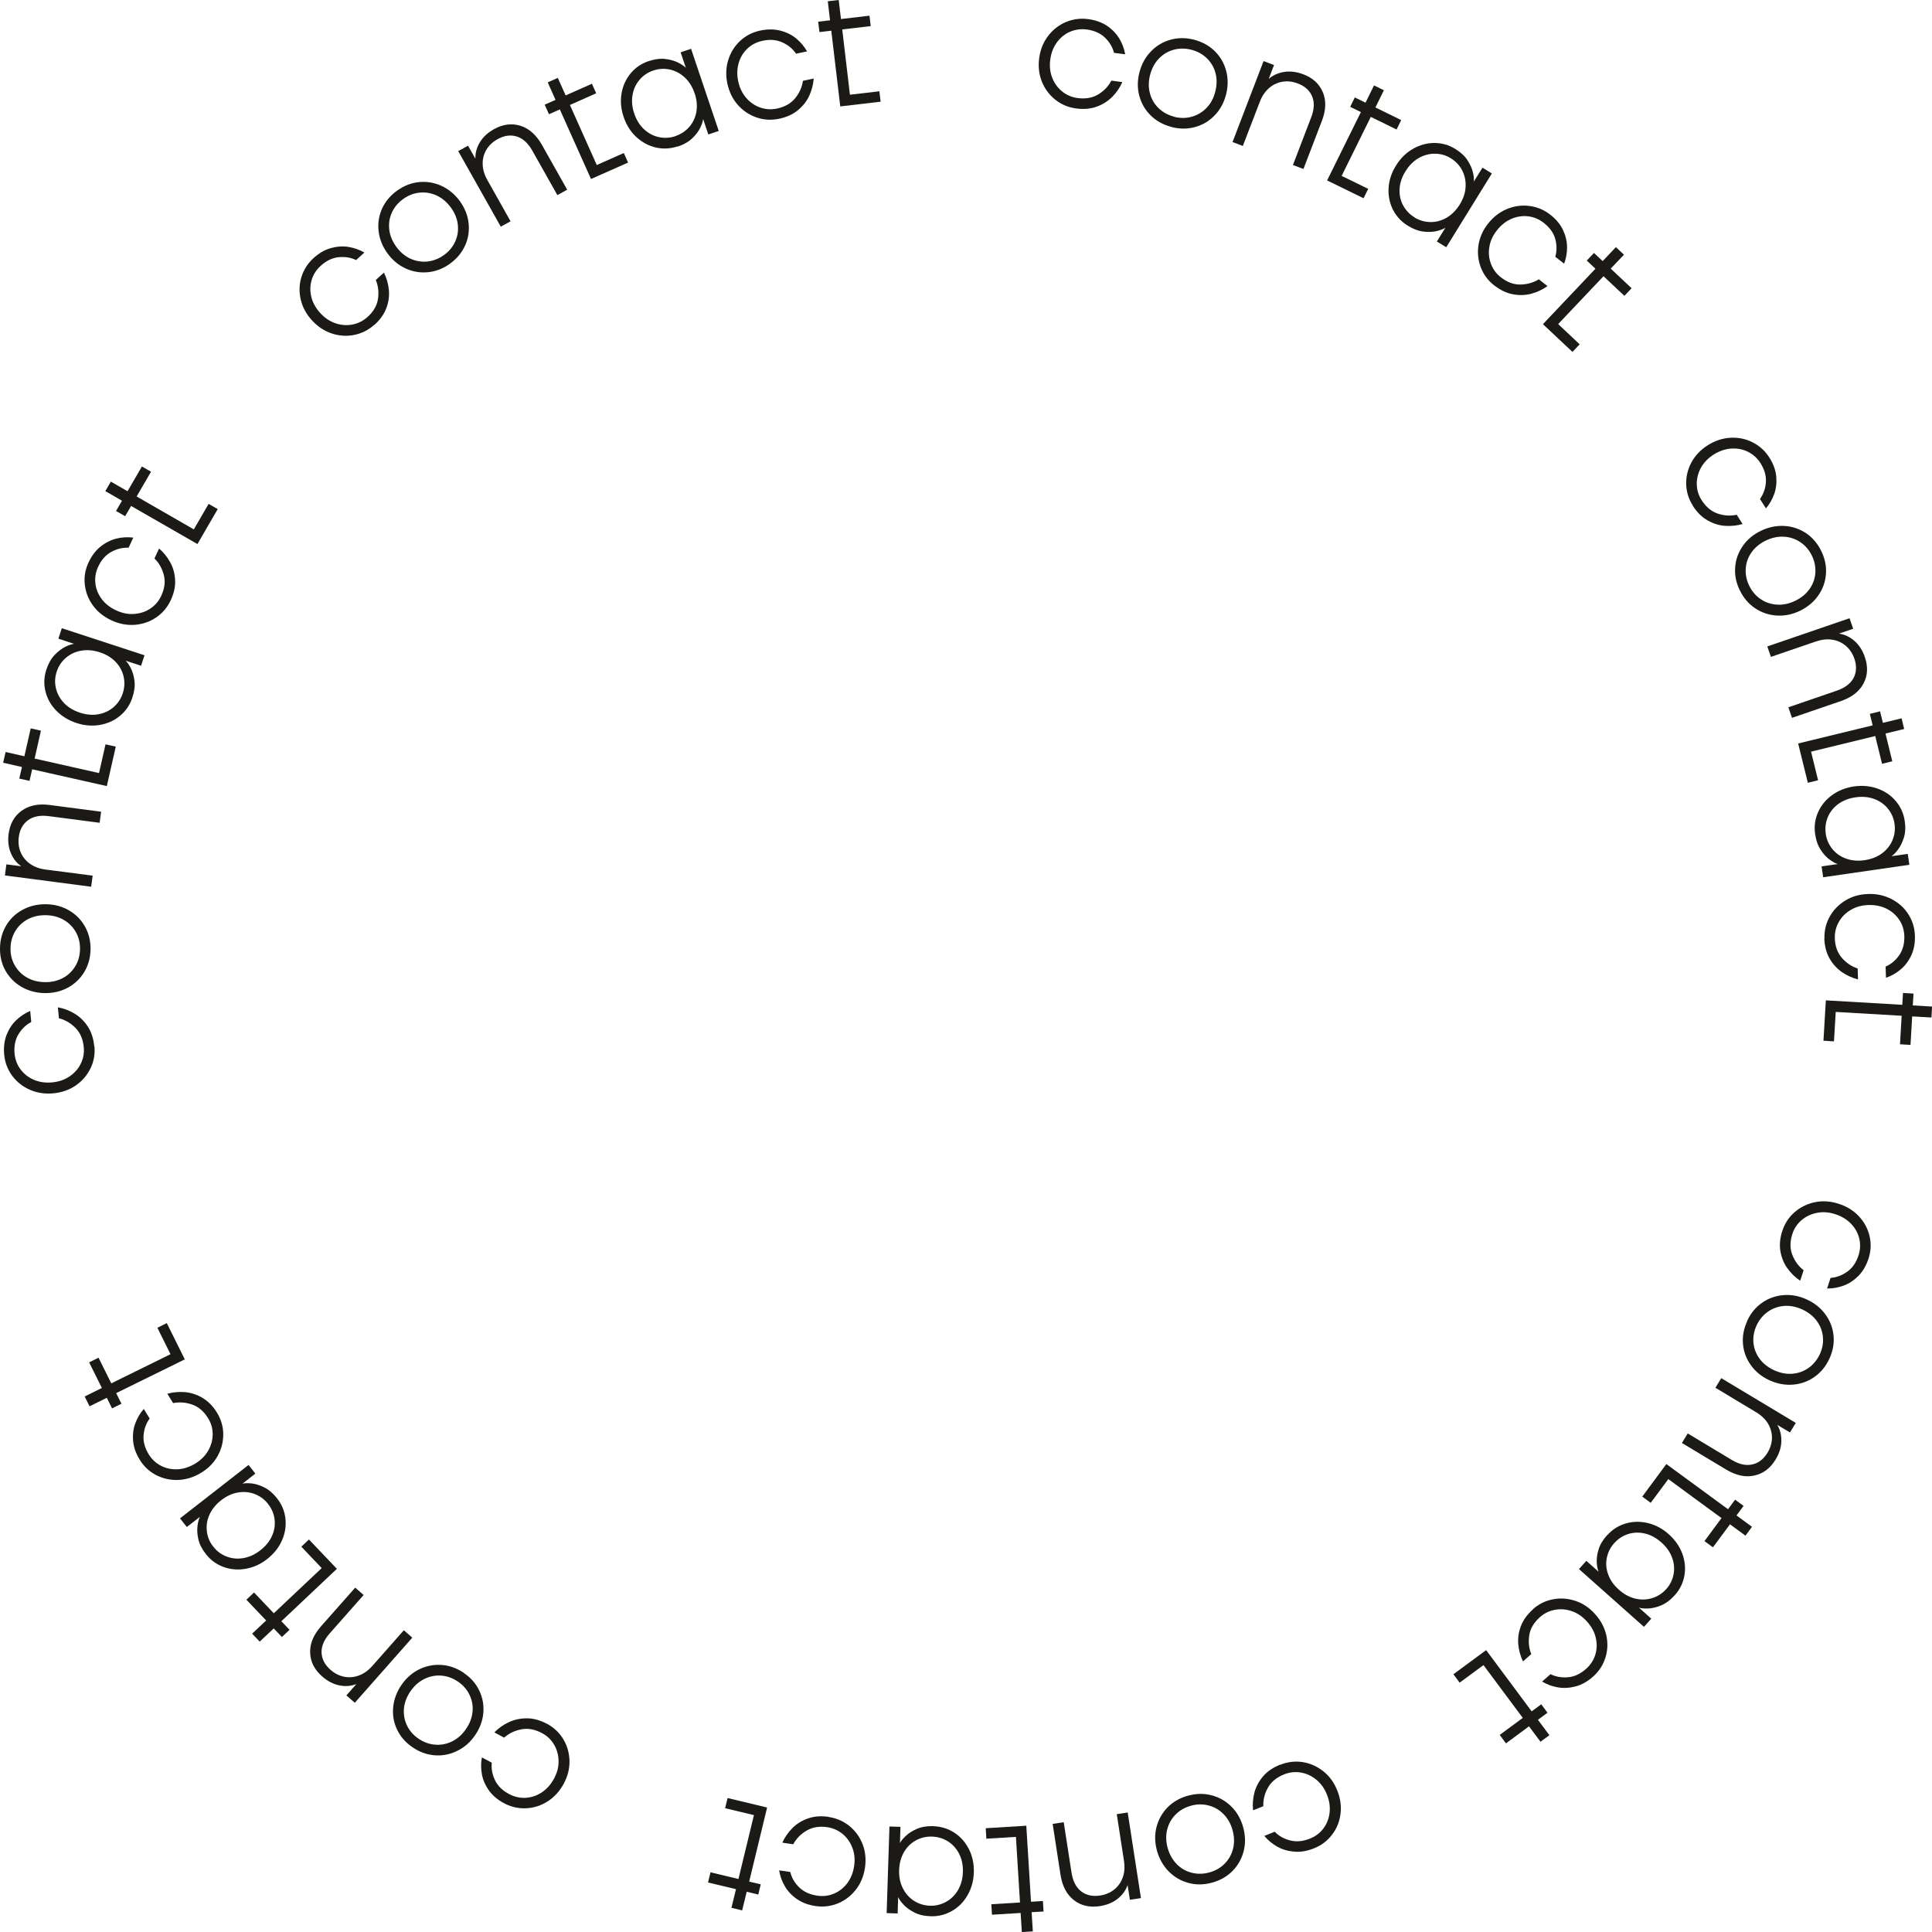 <svg width="95" height="95" viewBox="0 0 95 95" fill="none" xmlns="http://www.w3.org/2000/svg">
<path d="M4.642 51.438C4.68 51.826 4.618 52.19 4.452 52.529C4.287 52.868 4.049 53.15 3.732 53.369C3.415 53.589 3.05 53.719 2.633 53.76C2.216 53.801 1.83 53.743 1.475 53.589C1.12 53.434 0.831 53.205 0.603 52.903C0.379 52.601 0.245 52.255 0.207 51.867C0.173 51.504 0.211 51.178 0.324 50.886C0.438 50.595 0.596 50.355 0.803 50.159C1.01 49.964 1.237 49.816 1.485 49.71L1.537 50.255C1.279 50.389 1.069 50.592 0.907 50.859C0.745 51.126 0.683 51.445 0.717 51.816C0.745 52.107 0.845 52.364 1.013 52.587C1.182 52.814 1.403 52.982 1.671 53.098C1.944 53.211 2.243 53.256 2.574 53.222C2.902 53.191 3.184 53.091 3.429 52.923C3.673 52.755 3.856 52.546 3.977 52.292C4.101 52.039 4.145 51.771 4.118 51.486C4.08 51.096 3.946 50.78 3.711 50.544C3.477 50.307 3.208 50.149 2.898 50.07L2.846 49.532C3.136 49.583 3.408 49.686 3.663 49.84C3.921 49.995 4.139 50.204 4.314 50.471C4.49 50.739 4.597 51.061 4.631 51.435L4.642 51.438Z" fill="#1B1A16"/>
<path d="M4.452 46.682C4.445 47.094 4.342 47.464 4.145 47.793C3.949 48.122 3.677 48.38 3.336 48.565C2.995 48.75 2.612 48.839 2.195 48.832C1.775 48.825 1.396 48.722 1.058 48.527C0.721 48.332 0.459 48.064 0.269 47.731C0.083 47.395 -0.007 47.025 0 46.614C0.007 46.202 0.111 45.832 0.307 45.502C0.503 45.173 0.776 44.916 1.12 44.731C1.465 44.546 1.847 44.457 2.268 44.463C2.688 44.47 3.064 44.573 3.401 44.769C3.735 44.968 3.997 45.232 4.183 45.568C4.369 45.904 4.459 46.274 4.452 46.686V46.682ZM3.935 46.675C3.939 46.367 3.873 46.085 3.729 45.832C3.587 45.578 3.387 45.379 3.132 45.232C2.877 45.084 2.585 45.009 2.257 45.002C1.923 44.995 1.627 45.063 1.368 45.201C1.11 45.338 0.903 45.533 0.752 45.784C0.6 46.034 0.524 46.312 0.517 46.62C0.51 46.929 0.579 47.21 0.724 47.464C0.869 47.718 1.065 47.917 1.32 48.064C1.575 48.212 1.871 48.287 2.202 48.294C2.529 48.301 2.822 48.232 3.084 48.095C3.346 47.958 3.549 47.762 3.701 47.512C3.853 47.262 3.928 46.984 3.935 46.675Z" fill="#1B1A16"/>
<path d="M4.487 43.603L0.242 43.047L0.314 42.502L1.031 42.594V42.584C0.81 42.43 0.641 42.21 0.528 41.936C0.414 41.658 0.379 41.346 0.424 41.003C0.49 40.506 0.703 40.125 1.065 39.865C1.427 39.604 1.889 39.508 2.454 39.584L4.972 39.913L4.9 40.458L2.405 40.132C1.978 40.077 1.637 40.143 1.382 40.328C1.127 40.513 0.972 40.791 0.924 41.158C0.889 41.428 0.92 41.679 1.017 41.909C1.113 42.138 1.268 42.327 1.475 42.474C1.685 42.622 1.937 42.718 2.233 42.756L4.556 43.057L4.483 43.603H4.487Z" fill="#1B1A16"/>
<path d="M5.255 38.654L1.582 37.828L1.451 38.397L0.948 38.284L1.079 37.715L0.155 37.505L0.276 36.977L1.199 37.187L1.51 35.815L2.013 35.928L1.702 37.3L4.869 38.013L5.189 36.6L5.693 36.713L5.252 38.654H5.255Z" fill="#1B1A16"/>
<path d="M6.509 34.303C6.392 34.656 6.196 34.951 5.913 35.187C5.634 35.424 5.303 35.575 4.924 35.643C4.545 35.712 4.156 35.681 3.76 35.551C3.363 35.42 3.029 35.215 2.76 34.937C2.492 34.659 2.316 34.34 2.233 33.984C2.147 33.627 2.164 33.274 2.281 32.921C2.381 32.622 2.516 32.382 2.691 32.2C2.867 32.019 3.043 31.885 3.222 31.799C3.401 31.713 3.539 31.669 3.629 31.662V31.655L2.871 31.405L3.039 30.89L7.105 32.221L6.936 32.736L6.182 32.489V32.495C6.251 32.554 6.333 32.67 6.427 32.845C6.52 33.02 6.582 33.233 6.613 33.48C6.644 33.727 6.609 34.001 6.509 34.299V34.303ZM6.037 34.087C6.127 33.816 6.141 33.545 6.079 33.27C6.016 32.996 5.886 32.756 5.682 32.543C5.479 32.334 5.221 32.176 4.904 32.074C4.587 31.971 4.283 31.943 3.997 31.995C3.708 32.046 3.456 32.159 3.243 32.344C3.029 32.526 2.877 32.753 2.788 33.027C2.698 33.298 2.685 33.572 2.75 33.843C2.815 34.117 2.946 34.358 3.15 34.57C3.353 34.783 3.611 34.937 3.928 35.043C4.245 35.146 4.549 35.174 4.835 35.122C5.124 35.071 5.372 34.954 5.586 34.772C5.796 34.587 5.948 34.361 6.037 34.09V34.087Z" fill="#1B1A16"/>
<path d="M8.397 29.512C8.232 29.865 7.994 30.146 7.681 30.359C7.367 30.572 7.019 30.692 6.633 30.723C6.247 30.753 5.865 30.681 5.486 30.506C5.107 30.331 4.8 30.088 4.573 29.776C4.345 29.464 4.211 29.121 4.17 28.744C4.128 28.37 4.19 28.006 4.356 27.653C4.511 27.321 4.711 27.06 4.955 26.868C5.2 26.676 5.462 26.546 5.737 26.48C6.013 26.415 6.285 26.402 6.554 26.436L6.323 26.933C6.034 26.919 5.748 26.988 5.476 27.136C5.2 27.286 4.983 27.53 4.828 27.866C4.704 28.13 4.659 28.401 4.69 28.682C4.721 28.96 4.824 29.217 5 29.454C5.176 29.69 5.414 29.875 5.717 30.016C6.013 30.153 6.309 30.212 6.606 30.188C6.902 30.167 7.164 30.078 7.398 29.92C7.633 29.762 7.808 29.556 7.929 29.296C8.094 28.939 8.139 28.6 8.056 28.277C7.974 27.955 7.822 27.684 7.595 27.461L7.822 26.971C8.043 27.16 8.225 27.386 8.37 27.65C8.515 27.91 8.594 28.202 8.611 28.521C8.628 28.84 8.556 29.169 8.397 29.512Z" fill="#1B1A16"/>
<path d="M9.707 26.751L6.447 24.879L6.154 25.383L5.706 25.126L5.999 24.622L5.179 24.149L5.451 23.682L6.271 24.155L6.978 22.938L7.426 23.195L6.719 24.413L9.531 26.031L10.258 24.776L10.706 25.033L9.707 26.755V26.751Z" fill="#1B1A16"/>
<path d="M18.414 15.963C18.125 16.224 17.794 16.392 17.425 16.467C17.053 16.543 16.684 16.519 16.319 16.399C15.954 16.279 15.63 16.066 15.344 15.757C15.061 15.449 14.875 15.106 14.789 14.732C14.7 14.355 14.71 13.988 14.82 13.628C14.93 13.268 15.127 12.956 15.416 12.692C15.688 12.445 15.974 12.28 16.274 12.198C16.574 12.116 16.867 12.095 17.146 12.143C17.425 12.191 17.683 12.284 17.918 12.417L17.511 12.788C17.249 12.661 16.96 12.616 16.65 12.647C16.336 12.678 16.043 12.822 15.768 13.072C15.551 13.268 15.402 13.501 15.323 13.772C15.244 14.043 15.241 14.317 15.309 14.602C15.378 14.886 15.527 15.15 15.751 15.397C15.971 15.637 16.223 15.805 16.502 15.898C16.781 15.991 17.06 16.011 17.339 15.956C17.615 15.901 17.859 15.778 18.073 15.586C18.366 15.322 18.538 15.024 18.586 14.698C18.634 14.368 18.6 14.06 18.479 13.768L18.879 13.405C19.01 13.665 19.089 13.943 19.12 14.242C19.151 14.54 19.113 14.838 19.003 15.137C18.893 15.435 18.7 15.713 18.417 15.97L18.414 15.963Z" fill="#1B1A16"/>
<path d="M22.132 12.963C21.797 13.203 21.439 13.343 21.057 13.384C20.674 13.422 20.305 13.364 19.951 13.203C19.596 13.041 19.296 12.791 19.051 12.455C18.807 12.119 18.662 11.755 18.617 11.364C18.572 10.977 18.631 10.607 18.786 10.26C18.945 9.91 19.189 9.616 19.523 9.376C19.858 9.135 20.216 8.995 20.598 8.954C20.981 8.916 21.35 8.978 21.708 9.139C22.063 9.304 22.366 9.554 22.611 9.89C22.855 10.229 23 10.589 23.041 10.973C23.083 11.358 23.028 11.728 22.869 12.074C22.711 12.424 22.466 12.719 22.132 12.959V12.963ZM21.828 12.544C22.08 12.362 22.266 12.139 22.383 11.875C22.504 11.608 22.545 11.33 22.511 11.039C22.476 10.747 22.363 10.469 22.17 10.205C21.973 9.938 21.742 9.739 21.474 9.616C21.205 9.492 20.926 9.444 20.636 9.472C20.347 9.499 20.075 9.605 19.823 9.787C19.572 9.969 19.386 10.192 19.268 10.456C19.148 10.72 19.107 11.001 19.141 11.293C19.175 11.584 19.293 11.865 19.485 12.133C19.678 12.397 19.906 12.592 20.175 12.716C20.443 12.839 20.723 12.887 21.012 12.86C21.301 12.829 21.573 12.726 21.825 12.544H21.828Z" fill="#1B1A16"/>
<path d="M24.626 11.148L22.532 7.431L23.014 7.164L23.369 7.791H23.376C23.369 7.517 23.441 7.253 23.596 6.996C23.751 6.738 23.982 6.526 24.285 6.354C24.726 6.107 25.16 6.053 25.588 6.183C26.015 6.317 26.366 6.629 26.646 7.122L27.89 9.327L27.407 9.595L26.177 7.411C25.967 7.037 25.708 6.804 25.409 6.711C25.105 6.618 24.792 6.663 24.465 6.845C24.223 6.978 24.041 7.153 23.913 7.369C23.786 7.585 23.727 7.819 23.734 8.076C23.741 8.333 23.817 8.59 23.961 8.847L25.105 10.881L24.623 11.148H24.626Z" fill="#1B1A16"/>
<path d="M29.061 8.803L27.528 5.38L26.994 5.617L26.783 5.147L27.317 4.911L26.932 4.05L27.428 3.83L27.814 4.691L29.106 4.119L29.316 4.588L28.024 5.161L29.344 8.114L30.674 7.524L30.884 7.994L29.058 8.803H29.061Z" fill="#1B1A16"/>
<path d="M33.32 7.198C32.965 7.315 32.61 7.335 32.252 7.253C31.893 7.171 31.573 6.999 31.29 6.738C31.008 6.478 30.801 6.149 30.667 5.754C30.532 5.36 30.498 4.969 30.563 4.592C30.629 4.211 30.78 3.882 31.015 3.601C31.249 3.319 31.545 3.121 31.9 3.004C32.2 2.905 32.476 2.87 32.724 2.901C32.972 2.932 33.185 2.994 33.361 3.086C33.537 3.179 33.654 3.258 33.716 3.33H33.723L33.468 2.572L33.981 2.4L35.342 6.44L34.829 6.612L34.578 5.864H34.571C34.564 5.96 34.519 6.094 34.436 6.275C34.35 6.454 34.219 6.629 34.036 6.804C33.854 6.975 33.616 7.112 33.316 7.212L33.32 7.198ZM33.213 6.69C33.485 6.598 33.713 6.447 33.895 6.238C34.078 6.025 34.195 5.775 34.243 5.49C34.291 5.202 34.264 4.9 34.157 4.588C34.05 4.276 33.892 4.016 33.678 3.817C33.465 3.618 33.22 3.484 32.948 3.422C32.672 3.361 32.4 3.374 32.128 3.467C31.855 3.556 31.628 3.71 31.445 3.926C31.263 4.143 31.149 4.393 31.101 4.681C31.053 4.969 31.08 5.271 31.187 5.583C31.294 5.898 31.452 6.155 31.666 6.354C31.88 6.553 32.124 6.684 32.396 6.742C32.672 6.8 32.944 6.786 33.216 6.694L33.213 6.69Z" fill="#1B1A16"/>
<path d="M38.309 5.84C37.927 5.919 37.558 5.898 37.2 5.775C36.841 5.651 36.535 5.446 36.28 5.158C36.025 4.87 35.856 4.52 35.766 4.112C35.68 3.704 35.694 3.316 35.811 2.946C35.925 2.575 36.121 2.263 36.4 2.006C36.676 1.749 37.007 1.581 37.389 1.502C37.748 1.427 38.078 1.43 38.382 1.509C38.685 1.588 38.943 1.718 39.16 1.9C39.377 2.082 39.553 2.291 39.684 2.527L39.143 2.641C38.981 2.4 38.757 2.215 38.471 2.085C38.185 1.955 37.861 1.927 37.496 2.006C37.21 2.068 36.962 2.191 36.759 2.383C36.552 2.575 36.407 2.812 36.324 3.093C36.242 3.374 36.231 3.676 36.3 4.002C36.369 4.321 36.5 4.592 36.693 4.815C36.886 5.038 37.117 5.195 37.382 5.288C37.648 5.38 37.923 5.398 38.202 5.339C38.588 5.257 38.888 5.089 39.098 4.832C39.308 4.575 39.436 4.29 39.481 3.974L40.011 3.861C39.991 4.153 39.918 4.434 39.794 4.705C39.67 4.976 39.484 5.212 39.236 5.418C38.988 5.624 38.678 5.761 38.309 5.84Z" fill="#1B1A16"/>
<path d="M41.317 5.23L40.876 1.509L40.294 1.577L40.232 1.066L40.814 0.998L40.704 0.062L41.241 0L41.352 0.936L42.754 0.772L42.816 1.283L41.414 1.447L41.793 4.657L43.24 4.489L43.302 5L41.317 5.233V5.23Z" fill="#1B1A16"/>
<path d="M52.912 5.332C52.526 5.281 52.185 5.137 51.888 4.9C51.592 4.664 51.375 4.369 51.23 4.012C51.089 3.656 51.044 3.271 51.099 2.857C51.154 2.442 51.299 2.082 51.533 1.773C51.768 1.464 52.057 1.235 52.405 1.087C52.753 0.94 53.122 0.888 53.508 0.94C53.873 0.988 54.183 1.101 54.442 1.276C54.7 1.451 54.9 1.663 55.045 1.907C55.189 2.15 55.282 2.407 55.327 2.671L54.779 2.599C54.707 2.318 54.559 2.068 54.335 1.852C54.111 1.636 53.811 1.502 53.442 1.451C53.153 1.413 52.877 1.451 52.619 1.56C52.36 1.67 52.143 1.848 51.971 2.082C51.799 2.318 51.688 2.599 51.644 2.929C51.599 3.251 51.633 3.549 51.74 3.824C51.847 4.098 52.012 4.324 52.23 4.499C52.45 4.677 52.702 4.784 52.984 4.821C53.377 4.873 53.715 4.815 54.001 4.643C54.286 4.472 54.5 4.245 54.648 3.964L55.186 4.036C55.069 4.304 54.907 4.544 54.697 4.756C54.486 4.969 54.231 5.134 53.932 5.243C53.628 5.353 53.291 5.384 52.915 5.332H52.912Z" fill="#1B1A16"/>
<path d="M57.608 6.241C57.209 6.142 56.871 5.957 56.595 5.689C56.319 5.422 56.13 5.103 56.027 4.729C55.923 4.355 55.923 3.968 56.027 3.563C56.13 3.158 56.316 2.815 56.588 2.534C56.857 2.253 57.178 2.058 57.55 1.955C57.918 1.852 58.304 1.848 58.707 1.951C59.107 2.054 59.445 2.236 59.72 2.503C59.996 2.771 60.185 3.093 60.289 3.47C60.392 3.848 60.392 4.239 60.289 4.643C60.185 5.048 59.999 5.391 59.731 5.669C59.462 5.95 59.142 6.142 58.769 6.245C58.401 6.348 58.015 6.351 57.612 6.248L57.608 6.241ZM57.736 5.744C58.035 5.819 58.328 5.819 58.607 5.737C58.89 5.658 59.131 5.511 59.334 5.298C59.538 5.086 59.679 4.818 59.758 4.503C59.841 4.18 59.844 3.878 59.769 3.594C59.693 3.309 59.551 3.066 59.341 2.863C59.131 2.661 58.876 2.52 58.576 2.445C58.277 2.37 57.984 2.37 57.705 2.448C57.422 2.527 57.181 2.675 56.978 2.887C56.774 3.1 56.633 3.371 56.55 3.69C56.471 4.005 56.468 4.307 56.544 4.588C56.619 4.873 56.761 5.116 56.971 5.319C57.181 5.521 57.436 5.662 57.736 5.737V5.744Z" fill="#1B1A16"/>
<path d="M60.606 6.985L62.132 3.004L62.646 3.199L62.387 3.872H62.394C62.597 3.697 62.849 3.584 63.145 3.536C63.442 3.491 63.755 3.529 64.083 3.652C64.555 3.83 64.875 4.125 65.047 4.537C65.22 4.948 65.202 5.418 64.999 5.946L64.093 8.309L63.576 8.114L64.472 5.775C64.627 5.374 64.641 5.027 64.52 4.739C64.4 4.451 64.162 4.235 63.814 4.105C63.555 4.005 63.304 3.978 63.059 4.019C62.815 4.06 62.594 4.163 62.401 4.331C62.208 4.499 62.056 4.722 61.95 5L61.112 7.177L60.599 6.982L60.606 6.985Z" fill="#1B1A16"/>
<path d="M65.257 8.871L66.918 5.511L66.391 5.254L66.618 4.791L67.146 5.048L67.563 4.201L68.048 4.437L67.632 5.284L68.9 5.905L68.672 6.368L67.404 5.747L65.971 8.649L67.277 9.286L67.049 9.749L65.254 8.871H65.257Z" fill="#1B1A16"/>
<path d="M69.223 11.097C68.906 10.902 68.665 10.641 68.496 10.315C68.331 9.989 68.259 9.633 68.279 9.252C68.3 8.868 68.421 8.501 68.641 8.144C68.862 7.788 69.137 7.513 69.475 7.321C69.809 7.129 70.161 7.03 70.529 7.03C70.898 7.03 71.239 7.126 71.556 7.321C71.825 7.486 72.028 7.675 72.163 7.884C72.297 8.093 72.386 8.295 72.431 8.491C72.473 8.683 72.487 8.827 72.469 8.919H72.476L72.897 8.244L73.358 8.529L71.115 12.157L70.653 11.875L71.07 11.203H71.063C70.988 11.255 70.857 11.306 70.664 11.358C70.471 11.406 70.25 11.419 70.002 11.389C69.754 11.361 69.496 11.265 69.227 11.1L69.223 11.097ZM69.547 10.689C69.792 10.84 70.054 10.915 70.336 10.919C70.619 10.922 70.884 10.85 71.136 10.703C71.387 10.555 71.601 10.339 71.777 10.058C71.952 9.777 72.049 9.489 72.066 9.197C72.083 8.906 72.028 8.635 71.901 8.384C71.773 8.134 71.584 7.935 71.343 7.784C71.098 7.633 70.836 7.558 70.553 7.558C70.271 7.558 70.002 7.63 69.751 7.778C69.499 7.925 69.285 8.138 69.11 8.422C68.934 8.703 68.838 8.991 68.82 9.283C68.803 9.574 68.858 9.842 68.989 10.089C69.12 10.336 69.306 10.535 69.551 10.685L69.547 10.689Z" fill="#1B1A16"/>
<path d="M73.475 14.036C73.169 13.796 72.948 13.501 72.814 13.148C72.68 12.794 72.642 12.431 72.7 12.05C72.759 11.67 72.917 11.316 73.176 10.991C73.434 10.662 73.744 10.425 74.103 10.277C74.461 10.13 74.829 10.079 75.205 10.127C75.581 10.175 75.922 10.315 76.228 10.555C76.518 10.781 76.728 11.035 76.859 11.316C76.99 11.598 77.055 11.879 77.055 12.164C77.055 12.448 77.007 12.712 76.911 12.966L76.477 12.626C76.556 12.349 76.556 12.057 76.477 11.755C76.394 11.454 76.204 11.19 75.912 10.96C75.681 10.778 75.426 10.672 75.147 10.637C74.867 10.603 74.592 10.644 74.32 10.761C74.047 10.877 73.81 11.066 73.606 11.327C73.403 11.584 73.279 11.855 73.234 12.146C73.186 12.438 73.213 12.712 73.314 12.976C73.413 13.24 73.575 13.46 73.799 13.635C74.109 13.878 74.433 13.998 74.764 13.991C75.098 13.984 75.398 13.899 75.667 13.734L76.094 14.067C75.856 14.238 75.594 14.362 75.305 14.441C75.016 14.519 74.712 14.53 74.399 14.471C74.082 14.413 73.775 14.269 73.479 14.036H73.475Z" fill="#1B1A16"/>
<path d="M75.87 15.939L78.451 13.213L78.024 12.812L78.379 12.438L78.806 12.839L79.457 12.153L79.853 12.524L79.202 13.209L80.229 14.173L79.874 14.547L78.847 13.583L76.618 15.936L77.676 16.93L77.321 17.304L75.867 15.939H75.87Z" fill="#1B1A16"/>
<path d="M83.237 24.858C83.03 24.529 82.92 24.176 82.913 23.799C82.906 23.422 82.992 23.065 83.175 22.729C83.358 22.393 83.626 22.112 83.981 21.889C84.336 21.666 84.708 21.546 85.094 21.525C85.48 21.505 85.845 21.58 86.183 21.752C86.521 21.923 86.793 22.17 87.003 22.499C87.199 22.808 87.31 23.116 87.341 23.428C87.368 23.737 87.337 24.025 87.241 24.293C87.144 24.56 87.01 24.793 86.834 24.999L86.541 24.536C86.71 24.299 86.81 24.029 86.831 23.717C86.855 23.404 86.765 23.092 86.569 22.777C86.414 22.53 86.207 22.345 85.956 22.218C85.704 22.091 85.432 22.04 85.135 22.057C84.843 22.074 84.553 22.173 84.271 22.348C83.995 22.523 83.785 22.739 83.64 22.996C83.499 23.254 83.43 23.524 83.433 23.806C83.437 24.087 83.516 24.348 83.671 24.591C83.881 24.924 84.147 25.146 84.46 25.253C84.774 25.359 85.087 25.38 85.397 25.311L85.687 25.767C85.404 25.849 85.115 25.877 84.818 25.856C84.522 25.836 84.233 25.743 83.954 25.582C83.674 25.421 83.437 25.181 83.233 24.862L83.237 24.858Z" fill="#1B1A16"/>
<path d="M85.546 29.022C85.366 28.651 85.291 28.274 85.322 27.893C85.349 27.513 85.477 27.163 85.697 26.844C85.918 26.525 86.221 26.275 86.597 26.096C86.975 25.915 87.358 25.839 87.751 25.863C88.144 25.887 88.495 26.011 88.816 26.223C89.132 26.439 89.381 26.734 89.56 27.105C89.739 27.475 89.815 27.852 89.784 28.233C89.756 28.613 89.629 28.967 89.405 29.286C89.181 29.605 88.877 29.855 88.502 30.037C88.123 30.218 87.74 30.294 87.351 30.266C86.962 30.239 86.61 30.119 86.293 29.903C85.976 29.687 85.728 29.395 85.549 29.022H85.546ZM86.011 28.799C86.145 29.076 86.335 29.299 86.576 29.46C86.817 29.625 87.086 29.714 87.382 29.731C87.678 29.749 87.971 29.687 88.268 29.546C88.567 29.402 88.802 29.21 88.974 28.97C89.146 28.73 89.243 28.466 89.263 28.175C89.284 27.883 89.229 27.602 89.095 27.324C88.96 27.046 88.771 26.823 88.529 26.662C88.288 26.498 88.019 26.409 87.723 26.391C87.427 26.374 87.13 26.436 86.831 26.58C86.534 26.721 86.304 26.913 86.131 27.153C85.959 27.393 85.863 27.657 85.842 27.948C85.821 28.24 85.876 28.521 86.011 28.799Z" fill="#1B1A16"/>
<path d="M86.896 31.789L90.945 30.4L91.124 30.918L90.438 31.151V31.158C90.711 31.199 90.959 31.316 91.186 31.515C91.413 31.713 91.582 31.974 91.696 32.303C91.861 32.78 91.841 33.215 91.634 33.606C91.427 34.001 91.055 34.289 90.518 34.474L88.116 35.297L87.937 34.779L90.314 33.963C90.721 33.822 90.997 33.613 91.145 33.336C91.289 33.054 91.303 32.739 91.183 32.389C91.093 32.129 90.952 31.919 90.762 31.758C90.573 31.597 90.352 31.494 90.097 31.456C89.842 31.415 89.577 31.446 89.294 31.542L87.079 32.3L86.9 31.782L86.896 31.789Z" fill="#1B1A16"/>
<path d="M88.426 36.556L92.082 35.667L91.944 35.102L92.447 34.978L92.585 35.544L93.505 35.321L93.632 35.846L92.713 36.069L93.047 37.434L92.544 37.557L92.209 36.192L89.053 36.96L89.398 38.366L88.895 38.49L88.419 36.559L88.426 36.556Z" fill="#1B1A16"/>
<path d="M89.253 41.01C89.198 40.643 89.246 40.29 89.391 39.954C89.536 39.618 89.763 39.337 90.073 39.107C90.383 38.877 90.745 38.733 91.159 38.671C91.572 38.613 91.961 38.647 92.326 38.778C92.692 38.908 92.992 39.117 93.226 39.398C93.46 39.68 93.605 40.002 93.66 40.369C93.705 40.681 93.691 40.955 93.615 41.195C93.539 41.435 93.439 41.631 93.319 41.789C93.198 41.946 93.095 42.046 93.016 42.094V42.101L93.808 41.987L93.887 42.523L89.649 43.136L89.57 42.601L90.356 42.488V42.481C90.263 42.461 90.139 42.392 89.977 42.276C89.815 42.162 89.663 41.998 89.529 41.792C89.391 41.583 89.298 41.326 89.253 41.014V41.01ZM89.773 40.996C89.815 41.281 89.925 41.528 90.101 41.748C90.276 41.967 90.504 42.121 90.779 42.221C91.055 42.32 91.358 42.344 91.686 42.296C92.016 42.248 92.299 42.138 92.533 41.967C92.768 41.795 92.943 41.579 93.054 41.319C93.164 41.058 93.198 40.791 93.157 40.506C93.116 40.221 93.005 39.974 92.826 39.755C92.647 39.539 92.42 39.381 92.144 39.282C91.868 39.182 91.565 39.158 91.238 39.206C90.907 39.254 90.624 39.364 90.39 39.536C90.156 39.707 89.984 39.923 89.877 40.18C89.77 40.438 89.735 40.708 89.777 40.993L89.773 40.996Z" fill="#1B1A16"/>
<path d="M89.711 46.144C89.701 45.756 89.787 45.396 89.973 45.067C90.159 44.738 90.418 44.474 90.745 44.275C91.072 44.076 91.448 43.97 91.868 43.959C92.289 43.946 92.668 44.031 93.012 44.21C93.357 44.388 93.632 44.635 93.836 44.954C94.039 45.269 94.149 45.623 94.16 46.013C94.17 46.38 94.112 46.703 93.977 46.984C93.846 47.265 93.67 47.495 93.45 47.677C93.233 47.858 92.995 47.992 92.737 48.078L92.719 47.529C92.985 47.413 93.209 47.227 93.388 46.97C93.567 46.713 93.65 46.398 93.639 46.027C93.629 45.736 93.55 45.472 93.395 45.238C93.24 45.002 93.033 44.82 92.771 44.686C92.509 44.553 92.21 44.494 91.879 44.501C91.551 44.511 91.262 44.59 91.007 44.741C90.752 44.892 90.555 45.087 90.418 45.334C90.28 45.578 90.214 45.842 90.221 46.13C90.232 46.524 90.349 46.847 90.566 47.097C90.783 47.347 91.041 47.522 91.345 47.622L91.362 48.16C91.079 48.088 90.814 47.968 90.566 47.797C90.321 47.625 90.118 47.402 89.959 47.124C89.801 46.847 89.718 46.517 89.704 46.14L89.711 46.144Z" fill="#1B1A16"/>
<path d="M89.78 49.189L93.539 49.408L93.574 48.825L94.091 48.856L94.056 49.439L95.004 49.494L94.973 50.032L94.025 49.978L93.943 51.38L93.426 51.349L93.508 49.947L90.266 49.758L90.18 51.205L89.663 51.174L89.78 49.189Z" fill="#1B1A16"/>
<path d="M87.641 60.526C87.761 60.156 87.964 59.847 88.25 59.6C88.536 59.353 88.867 59.192 89.246 59.113C89.625 59.038 90.011 59.062 90.411 59.192C90.811 59.319 91.141 59.525 91.407 59.809C91.672 60.094 91.844 60.416 91.93 60.783C92.016 61.15 91.999 61.517 91.879 61.887C91.765 62.234 91.6 62.518 91.379 62.741C91.159 62.961 90.917 63.122 90.648 63.218C90.383 63.314 90.115 63.362 89.842 63.358L90.011 62.837C90.3 62.817 90.573 62.714 90.831 62.532C91.086 62.35 91.272 62.083 91.386 61.73C91.475 61.452 91.489 61.178 91.424 60.903C91.358 60.629 91.224 60.389 91.021 60.176C90.817 59.964 90.559 59.806 90.242 59.703C89.932 59.603 89.629 59.58 89.339 59.638C89.05 59.696 88.798 59.816 88.585 59.998C88.371 60.18 88.219 60.409 88.133 60.68C88.013 61.054 88.009 61.397 88.133 61.706C88.254 62.014 88.436 62.264 88.688 62.46L88.519 62.974C88.275 62.813 88.068 62.611 87.892 62.367C87.716 62.124 87.603 61.846 87.547 61.531C87.492 61.215 87.523 60.879 87.641 60.519V60.526Z" fill="#1B1A16"/>
<path d="M85.904 64.963C86.076 64.59 86.317 64.291 86.631 64.068C86.945 63.845 87.296 63.719 87.682 63.684C88.071 63.65 88.454 63.719 88.836 63.894C89.219 64.068 89.525 64.312 89.756 64.627C89.987 64.943 90.121 65.289 90.159 65.673C90.197 66.054 90.128 66.431 89.956 66.805C89.784 67.179 89.543 67.477 89.229 67.7C88.915 67.923 88.564 68.05 88.175 68.084C87.785 68.118 87.399 68.046 87.017 67.875C86.634 67.7 86.331 67.456 86.104 67.144C85.876 66.829 85.742 66.483 85.707 66.102C85.67 65.721 85.739 65.344 85.911 64.97L85.904 64.963ZM86.373 65.176C86.245 65.457 86.193 65.742 86.221 66.03C86.249 66.318 86.352 66.582 86.528 66.819C86.703 67.055 86.941 67.24 87.237 67.378C87.541 67.515 87.84 67.573 88.133 67.549C88.43 67.525 88.695 67.429 88.933 67.261C89.17 67.093 89.353 66.867 89.484 66.589C89.615 66.311 89.663 66.023 89.635 65.735C89.608 65.447 89.505 65.183 89.329 64.946C89.153 64.71 88.915 64.521 88.612 64.384C88.316 64.25 88.019 64.192 87.723 64.216C87.427 64.24 87.162 64.336 86.924 64.504C86.686 64.672 86.503 64.898 86.373 65.176Z" fill="#1B1A16"/>
<path d="M84.636 67.765L88.302 69.967L88.016 70.436L87.396 70.066V70.073C87.534 70.303 87.599 70.57 87.592 70.868C87.585 71.167 87.492 71.469 87.31 71.767C87.048 72.199 86.7 72.46 86.262 72.556C85.825 72.652 85.363 72.552 84.877 72.261L82.703 70.954L82.989 70.484L85.142 71.781C85.511 72.004 85.849 72.079 86.159 72.01C86.469 71.942 86.721 71.75 86.913 71.431C87.055 71.198 87.127 70.954 87.13 70.707C87.13 70.46 87.069 70.224 86.938 70.004C86.807 69.785 86.614 69.6 86.355 69.445L84.35 68.238L84.636 67.769V67.765Z" fill="#1B1A16"/>
<path d="M81.938 71.99L84.97 74.212L85.318 73.742L85.735 74.047L85.387 74.517L86.148 75.076L85.828 75.512L85.067 74.953L84.229 76.084L83.812 75.779L84.65 74.647L82.034 72.731L81.169 73.897L80.753 73.591L81.938 71.99Z" fill="#1B1A16"/>
<path d="M79.033 75.488C79.281 75.21 79.581 75.018 79.933 74.915C80.284 74.809 80.649 74.802 81.025 74.891C81.4 74.98 81.745 75.162 82.055 75.44C82.365 75.717 82.589 76.04 82.724 76.4C82.855 76.763 82.889 77.123 82.823 77.484C82.758 77.844 82.603 78.162 82.351 78.44C82.141 78.673 81.921 78.838 81.686 78.938C81.456 79.034 81.239 79.085 81.039 79.092C80.839 79.099 80.698 79.085 80.608 79.054L80.601 79.061L81.197 79.593L80.835 79.994L77.641 77.154L78.003 76.75L78.596 77.274L78.603 77.267C78.561 77.185 78.534 77.044 78.516 76.849C78.503 76.65 78.53 76.434 78.603 76.194C78.675 75.954 78.816 75.717 79.026 75.484L79.033 75.488ZM79.378 75.875C79.185 76.088 79.064 76.331 79.009 76.606C78.954 76.88 78.978 77.154 79.082 77.429C79.181 77.703 79.357 77.95 79.605 78.169C79.853 78.389 80.119 78.536 80.405 78.605C80.691 78.673 80.966 78.667 81.235 78.584C81.504 78.502 81.735 78.355 81.928 78.142C82.121 77.929 82.241 77.686 82.293 77.408C82.344 77.134 82.32 76.856 82.217 76.585C82.117 76.311 81.941 76.064 81.693 75.844C81.445 75.625 81.18 75.477 80.894 75.409C80.608 75.34 80.332 75.347 80.067 75.429C79.798 75.515 79.571 75.663 79.378 75.875Z" fill="#1B1A16"/>
<path d="M75.374 79.129C75.667 78.872 75.998 78.708 76.37 78.639C76.742 78.57 77.111 78.598 77.476 78.721C77.841 78.845 78.162 79.064 78.441 79.376C78.72 79.689 78.899 80.031 78.985 80.409C79.068 80.786 79.054 81.153 78.94 81.513C78.826 81.873 78.627 82.181 78.334 82.442C78.058 82.686 77.772 82.847 77.469 82.926C77.166 83.004 76.876 83.018 76.597 82.97C76.318 82.919 76.063 82.826 75.829 82.686L76.242 82.322C76.504 82.452 76.79 82.5 77.104 82.473C77.417 82.446 77.714 82.308 77.993 82.058C78.21 81.866 78.361 81.633 78.444 81.365C78.527 81.098 78.534 80.82 78.468 80.535C78.403 80.251 78.258 79.983 78.037 79.737C77.82 79.493 77.572 79.322 77.293 79.225C77.014 79.129 76.735 79.106 76.459 79.157C76.18 79.208 75.936 79.328 75.722 79.517C75.426 79.781 75.25 80.073 75.198 80.402C75.147 80.731 75.178 81.04 75.295 81.335L74.888 81.695C74.761 81.43 74.685 81.153 74.657 80.854C74.63 80.556 74.671 80.258 74.785 79.959C74.898 79.661 75.095 79.387 75.381 79.133L75.374 79.129Z" fill="#1B1A16"/>
<path d="M73.076 81.139L75.315 84.15L75.787 83.804L76.094 84.219L75.622 84.565L76.187 85.323L75.749 85.645L75.184 84.887L74.051 85.724L73.744 85.309L74.878 84.472L72.945 81.876L71.773 82.74L71.467 82.326L73.072 81.142L73.076 81.139Z" fill="#1B1A16"/>
<path d="M62.952 86.777C63.314 86.633 63.683 86.588 64.055 86.646C64.431 86.705 64.765 86.856 65.068 87.096C65.371 87.336 65.599 87.648 65.754 88.035C65.909 88.423 65.964 88.807 65.916 89.191C65.868 89.575 65.73 89.918 65.499 90.216C65.271 90.518 64.975 90.741 64.613 90.885C64.272 91.022 63.945 91.077 63.635 91.049C63.325 91.022 63.045 90.94 62.797 90.799C62.553 90.659 62.343 90.484 62.17 90.275L62.68 90.069C62.883 90.278 63.135 90.422 63.438 90.497C63.742 90.576 64.069 90.545 64.413 90.408C64.686 90.299 64.906 90.134 65.075 89.908C65.244 89.681 65.347 89.424 65.378 89.133C65.413 88.841 65.368 88.543 65.244 88.234C65.123 87.932 64.944 87.689 64.717 87.504C64.486 87.319 64.234 87.202 63.955 87.157C63.676 87.113 63.404 87.144 63.139 87.25C62.77 87.397 62.508 87.617 62.346 87.905C62.184 88.193 62.108 88.498 62.119 88.814L61.615 89.016C61.584 88.725 61.609 88.436 61.681 88.148C61.757 87.86 61.898 87.593 62.105 87.349C62.312 87.106 62.591 86.914 62.946 86.773L62.952 86.777Z" fill="#1B1A16"/>
<path d="M58.421 88.296C58.821 88.186 59.207 88.179 59.579 88.279C59.951 88.375 60.275 88.56 60.551 88.834C60.826 89.109 61.019 89.448 61.13 89.849C61.24 90.251 61.25 90.641 61.154 91.022C61.057 91.399 60.875 91.725 60.606 91.999C60.337 92.27 60.003 92.462 59.603 92.572C59.203 92.682 58.818 92.689 58.446 92.589C58.073 92.49 57.749 92.305 57.474 92.027C57.198 91.749 57.005 91.41 56.892 91.008C56.781 90.607 56.771 90.216 56.867 89.842C56.964 89.465 57.147 89.143 57.415 88.868C57.684 88.598 58.018 88.406 58.418 88.296H58.421ZM58.559 88.793C58.259 88.875 58.008 89.019 57.805 89.225C57.601 89.431 57.464 89.678 57.391 89.966C57.322 90.251 57.329 90.552 57.415 90.864C57.505 91.183 57.653 91.447 57.86 91.66C58.066 91.869 58.311 92.013 58.594 92.085C58.876 92.157 59.166 92.154 59.465 92.071C59.765 91.989 60.017 91.845 60.22 91.639C60.423 91.434 60.561 91.187 60.633 90.899C60.702 90.614 60.696 90.309 60.606 89.99C60.52 89.674 60.372 89.414 60.165 89.205C59.958 88.995 59.714 88.851 59.431 88.779C59.148 88.704 58.859 88.707 58.559 88.79V88.793Z" fill="#1B1A16"/>
<path d="M55.451 89.122L56.102 93.333L55.558 93.416L55.448 92.702H55.441C55.351 92.96 55.189 93.183 54.955 93.368C54.721 93.553 54.428 93.673 54.083 93.728C53.584 93.803 53.156 93.707 52.805 93.433C52.453 93.159 52.233 92.744 52.147 92.185L51.761 89.685L52.305 89.602L52.688 92.075C52.753 92.5 52.912 92.805 53.163 93.001C53.415 93.196 53.725 93.261 54.094 93.207C54.366 93.165 54.6 93.066 54.793 92.908C54.986 92.75 55.127 92.552 55.21 92.311C55.296 92.071 55.313 91.804 55.269 91.509L54.914 89.205L55.458 89.122H55.451Z" fill="#1B1A16"/>
<path d="M50.465 89.774L50.696 93.512L51.282 93.477L51.313 93.992L50.727 94.026L50.786 94.969L50.245 95.003L50.186 94.064L48.777 94.15L48.746 93.635L50.155 93.549L49.955 90.323L48.501 90.412L48.47 89.897L50.465 89.774Z" fill="#1B1A16"/>
<path d="M45.907 89.798C46.279 89.812 46.62 89.918 46.927 90.117C47.233 90.316 47.474 90.59 47.647 90.933C47.819 91.276 47.898 91.656 47.885 92.072C47.871 92.49 47.767 92.864 47.571 93.2C47.378 93.532 47.12 93.793 46.799 93.971C46.479 94.15 46.134 94.239 45.762 94.225C45.445 94.215 45.176 94.153 44.952 94.036C44.728 93.92 44.549 93.79 44.418 93.642C44.284 93.495 44.201 93.378 44.17 93.292H44.163L44.139 94.088L43.598 94.071L43.736 89.812L44.277 89.829L44.253 90.618H44.26C44.298 90.532 44.387 90.422 44.529 90.285C44.67 90.148 44.856 90.028 45.087 89.928C45.318 89.829 45.59 89.784 45.907 89.794V89.798ZM45.831 90.309C45.545 90.299 45.276 90.364 45.032 90.497C44.787 90.631 44.59 90.827 44.446 91.08C44.301 91.334 44.222 91.626 44.212 91.955C44.201 92.284 44.26 92.582 44.391 92.843C44.522 93.104 44.704 93.313 44.938 93.464C45.173 93.615 45.438 93.697 45.724 93.707C46.01 93.718 46.279 93.652 46.523 93.515C46.768 93.378 46.965 93.183 47.113 92.929C47.257 92.675 47.337 92.383 47.347 92.054C47.357 91.722 47.299 91.427 47.168 91.166C47.037 90.906 46.854 90.7 46.62 90.549C46.382 90.398 46.12 90.319 45.834 90.309H45.831Z" fill="#1B1A16"/>
<path d="M40.749 89.345C41.135 89.403 41.476 89.551 41.769 89.788C42.061 90.028 42.275 90.326 42.416 90.683C42.554 91.039 42.592 91.427 42.533 91.838C42.471 92.25 42.323 92.61 42.086 92.915C41.848 93.22 41.555 93.447 41.207 93.591C40.859 93.735 40.49 93.779 40.104 93.724C39.739 93.669 39.432 93.556 39.177 93.374C38.922 93.196 38.726 92.984 38.585 92.737C38.443 92.49 38.354 92.236 38.312 91.969L38.857 92.047C38.926 92.329 39.071 92.579 39.294 92.802C39.519 93.021 39.815 93.159 40.184 93.213C40.473 93.254 40.749 93.224 41.007 93.114C41.265 93.004 41.486 92.833 41.662 92.6C41.837 92.366 41.951 92.085 41.999 91.756C42.048 91.434 42.02 91.135 41.913 90.861C41.81 90.587 41.648 90.357 41.431 90.178C41.214 90 40.962 89.89 40.68 89.846C40.287 89.788 39.949 89.846 39.663 90.014C39.377 90.182 39.157 90.405 39.005 90.686L38.468 90.607C38.588 90.343 38.754 90.103 38.964 89.89C39.174 89.678 39.432 89.52 39.736 89.414C40.039 89.308 40.376 89.284 40.752 89.338L40.749 89.345Z" fill="#1B1A16"/>
<path d="M37.72 88.879L36.838 92.521L37.406 92.658L37.286 93.159L36.717 93.021L36.493 93.937L35.966 93.81L36.19 92.894L34.815 92.565L34.936 92.065L36.311 92.394L37.072 89.253L35.656 88.913L35.776 88.412L37.72 88.879Z" fill="#1B1A16"/>
<path d="M26.894 84.76C27.238 84.945 27.507 85.199 27.7 85.522C27.893 85.844 27.993 86.201 28.003 86.585C28.01 86.969 27.917 87.343 27.717 87.713C27.517 88.08 27.255 88.368 26.928 88.577C26.601 88.786 26.249 88.899 25.87 88.916C25.491 88.934 25.13 88.851 24.788 88.67C24.464 88.498 24.213 88.282 24.034 88.028C23.855 87.775 23.741 87.507 23.693 87.229C23.644 86.952 23.644 86.681 23.696 86.413L24.182 86.674C24.151 86.962 24.203 87.246 24.337 87.531C24.471 87.812 24.702 88.042 25.033 88.217C25.291 88.354 25.56 88.416 25.843 88.402C26.125 88.388 26.387 88.299 26.635 88.138C26.88 87.977 27.083 87.751 27.242 87.459C27.397 87.171 27.473 86.883 27.466 86.588C27.462 86.293 27.386 86.026 27.245 85.786C27.1 85.542 26.904 85.354 26.649 85.22C26.301 85.035 25.963 84.969 25.636 85.035C25.309 85.096 25.026 85.234 24.788 85.443L24.309 85.186C24.513 84.976 24.75 84.808 25.023 84.681C25.295 84.555 25.591 84.493 25.912 84.493C26.232 84.493 26.559 84.585 26.894 84.764V84.76Z" fill="#1B1A16"/>
<path d="M22.817 82.271C23.159 82.504 23.41 82.795 23.572 83.142C23.737 83.488 23.799 83.855 23.765 84.239C23.73 84.623 23.593 84.99 23.355 85.333C23.117 85.676 22.821 85.933 22.466 86.101C22.114 86.273 21.746 86.341 21.363 86.31C20.981 86.279 20.619 86.146 20.278 85.912C19.937 85.679 19.685 85.388 19.523 85.041C19.358 84.695 19.296 84.328 19.334 83.941C19.372 83.553 19.51 83.186 19.747 82.843C19.985 82.501 20.281 82.243 20.633 82.075C20.984 81.907 21.353 81.839 21.735 81.87C22.118 81.9 22.48 82.034 22.821 82.267L22.817 82.271ZM22.525 82.692C22.27 82.518 21.997 82.418 21.704 82.394C21.415 82.37 21.136 82.425 20.871 82.555C20.605 82.686 20.378 82.885 20.192 83.152C20.002 83.423 19.892 83.708 19.864 83.999C19.837 84.29 19.882 84.568 20.006 84.832C20.13 85.096 20.319 85.316 20.574 85.491C20.829 85.666 21.102 85.765 21.394 85.789C21.687 85.813 21.963 85.758 22.228 85.628C22.494 85.498 22.721 85.299 22.91 85.024C23.096 84.757 23.203 84.476 23.234 84.184C23.265 83.893 23.217 83.615 23.093 83.351C22.969 83.087 22.779 82.867 22.525 82.692Z" fill="#1B1A16"/>
<path d="M20.271 80.529L17.446 83.728L17.032 83.365L17.511 82.823L17.504 82.816C17.249 82.912 16.977 82.933 16.681 82.871C16.384 82.812 16.105 82.665 15.843 82.435C15.464 82.103 15.264 81.715 15.251 81.269C15.233 80.824 15.413 80.391 15.788 79.966L17.466 78.067L17.88 78.43L16.219 80.309C15.933 80.632 15.799 80.951 15.812 81.266C15.826 81.581 15.971 81.863 16.25 82.106C16.457 82.288 16.684 82.401 16.929 82.449C17.173 82.497 17.418 82.473 17.656 82.384C17.897 82.295 18.114 82.137 18.311 81.914L19.858 80.162L20.271 80.525V80.529Z" fill="#1B1A16"/>
<path d="M16.567 77.141L13.835 79.719L14.238 80.141L13.862 80.494L13.459 80.073L12.77 80.721L12.398 80.33L13.087 79.682L12.115 78.66L12.491 78.306L13.463 79.328L15.819 77.106L14.817 76.053L15.192 75.7L16.567 77.144V77.141Z" fill="#1B1A16"/>
<path d="M13.628 73.684C13.859 73.975 13.993 74.305 14.035 74.668C14.076 75.032 14.021 75.388 13.866 75.741C13.714 76.095 13.47 76.396 13.142 76.657C12.815 76.918 12.456 77.075 12.074 77.141C11.691 77.206 11.33 77.175 10.985 77.048C10.641 76.921 10.355 76.712 10.124 76.417C9.931 76.17 9.803 75.923 9.752 75.68C9.696 75.436 9.686 75.213 9.714 75.018C9.741 74.822 9.779 74.685 9.824 74.603L9.817 74.596L9.187 75.086L8.852 74.661L12.222 72.034L12.556 72.46L11.933 72.947L11.94 72.954C12.029 72.926 12.174 72.926 12.37 72.943C12.567 72.964 12.78 73.029 13.001 73.142C13.225 73.255 13.435 73.434 13.628 73.68V73.684ZM13.184 73.955C13.008 73.728 12.787 73.567 12.525 73.464C12.264 73.365 11.988 73.338 11.698 73.389C11.409 73.44 11.133 73.567 10.871 73.773C10.61 73.979 10.42 74.212 10.3 74.48C10.179 74.747 10.137 75.018 10.172 75.299C10.206 75.58 10.31 75.831 10.489 76.053C10.665 76.28 10.885 76.441 11.15 76.54C11.416 76.64 11.691 76.664 11.977 76.612C12.267 76.561 12.543 76.434 12.805 76.228C13.066 76.023 13.256 75.789 13.376 75.522C13.497 75.254 13.535 74.984 13.501 74.706C13.466 74.428 13.359 74.178 13.18 73.951L13.184 73.955Z" fill="#1B1A16"/>
<path d="M10.668 69.459C10.871 69.792 10.975 70.145 10.978 70.522C10.978 70.899 10.889 71.256 10.703 71.592C10.517 71.928 10.244 72.206 9.886 72.422C9.528 72.638 9.155 72.755 8.766 72.772C8.377 72.785 8.015 72.707 7.681 72.535C7.346 72.36 7.074 72.11 6.871 71.777C6.678 71.465 6.571 71.157 6.544 70.844C6.52 70.536 6.554 70.248 6.654 69.984C6.754 69.72 6.892 69.483 7.071 69.281L7.36 69.751C7.188 69.984 7.088 70.255 7.06 70.567C7.033 70.879 7.119 71.191 7.312 71.51C7.464 71.757 7.667 71.945 7.918 72.076C8.17 72.206 8.442 72.261 8.735 72.247C9.028 72.233 9.317 72.137 9.603 71.966C9.882 71.794 10.096 71.582 10.241 71.325C10.386 71.067 10.458 70.8 10.458 70.519C10.458 70.237 10.382 69.977 10.23 69.733C10.024 69.397 9.762 69.174 9.448 69.065C9.135 68.955 8.821 68.931 8.511 68.993L8.229 68.533C8.511 68.454 8.801 68.43 9.1 68.454C9.4 68.482 9.686 68.574 9.962 68.739C10.237 68.904 10.475 69.144 10.671 69.466L10.668 69.459Z" fill="#1B1A16"/>
<path d="M9.087 66.843L5.713 68.502L5.972 69.024L5.51 69.253L5.252 68.732L4.404 69.15L4.163 68.667L5.01 68.249L4.383 66.99L4.845 66.76L5.472 68.022L8.384 66.589L7.739 65.289L8.201 65.059L9.087 66.843Z" fill="#1B1A16"/>
</svg>

